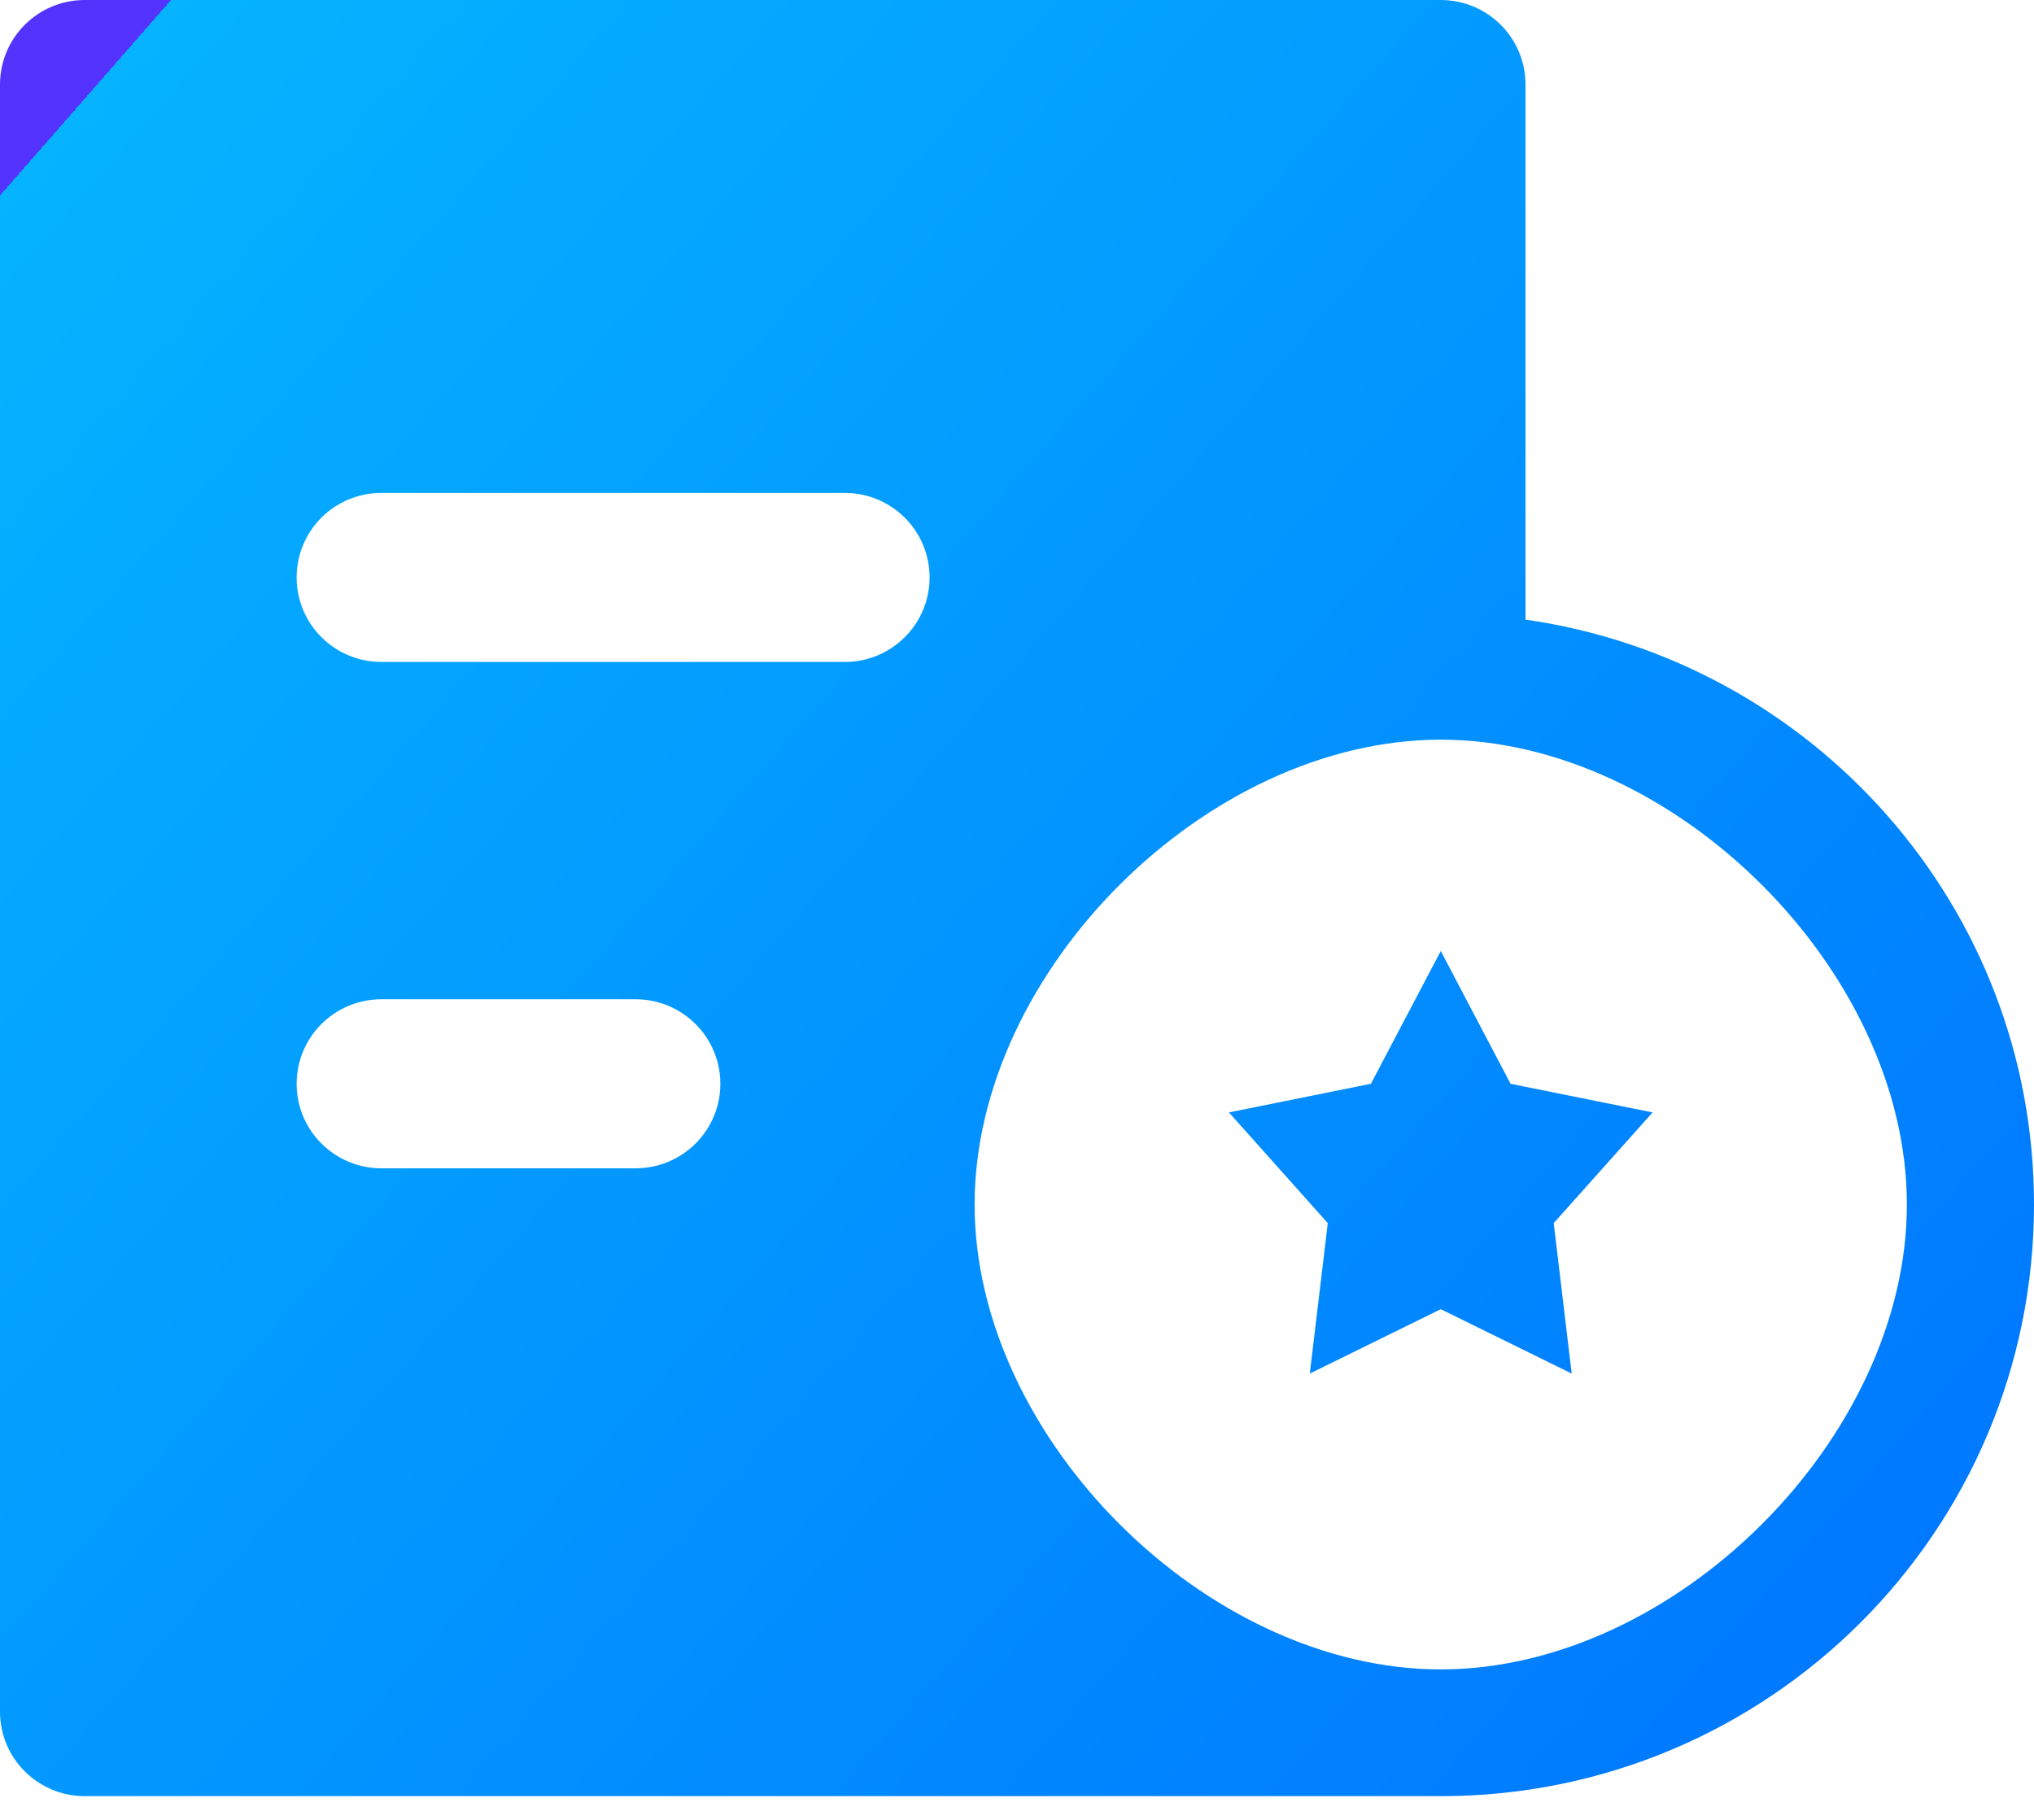 <?xml version="1.0" encoding="UTF-8"?>
<svg width="38px" height="34px" viewBox="0 0 38 34" version="1.1" xmlns="http://www.w3.org/2000/svg" xmlns:xlink="http://www.w3.org/1999/xlink">
    <!-- Generator: Sketch 60 (88103) - https://sketch.com -->
    <title>常用功能</title>
    <desc>Created with Sketch.</desc>
    <defs>
        <linearGradient x1="100%" y1="86.811%" x2="0%" y2="11.008%" id="linearGradient-1">
            <stop stop-color="#0077FF" offset="0%"></stop>
            <stop stop-color="#05B3FF" offset="100%"></stop>
            <stop stop-color="#5533FF" offset="100%"></stop>
        </linearGradient>
    </defs>
    <g id="首页+我的工作台" stroke="none" stroke-width="1" fill="none" fill-rule="evenodd">
        <g id="005-发起申请备份" transform="translate(-374, -145)" fill="url(#linearGradient-1)" fill-rule="nonzero">
            <path d="M400.917,145 C401.791,145 402.5,145.707 402.5,146.579 L402.5,156.576 C407.869,157.344 412,161.937 412,167.504 C412,173.609 407.038,178.557 400.917,178.557 L375.583,178.557 C374.709,178.557 374,177.85 374,176.978 L374,146.579 C374,145.707 374.709,145 375.583,145 L400.917,145 Z M400.917,158.819 C396.544,158.819 392.208,163.143 392.208,167.504 C392.208,171.865 396.544,176.189 400.917,176.189 C405.289,176.189 409.625,171.865 409.625,167.504 C409.625,163.143 405.289,158.819 400.917,158.819 Z M400.917,162.767 L402.221,165.248 L404.874,165.783 L403.027,167.851 L403.363,170.662 L400.917,169.459 L398.47,170.662 L398.806,167.851 L396.959,165.783 L399.612,165.248 L400.917,162.767 Z M385.875,163.669 L381.125,163.669 C380.251,163.669 379.542,164.376 379.542,165.248 C379.542,166.12 380.251,166.827 381.125,166.827 L381.125,166.827 L385.875,166.827 C386.749,166.827 387.458,166.12 387.458,165.248 C387.458,164.376 386.749,163.669 385.875,163.669 L385.875,163.669 Z M389.783,154.209 L381.125,154.209 C380.705,154.209 380.302,154.375 380.005,154.671 C379.708,154.967 379.542,155.369 379.542,155.788 C379.542,156.207 379.708,156.608 380.005,156.904 C380.302,157.2 380.705,157.367 381.125,157.367 L381.125,157.367 L389.783,157.367 C390.658,157.367 391.367,156.66 391.367,155.788 C391.367,154.916 390.658,154.209 389.783,154.209 L389.783,154.209 Z" id="常用功能"></path>
        </g>
    </g>
</svg>
